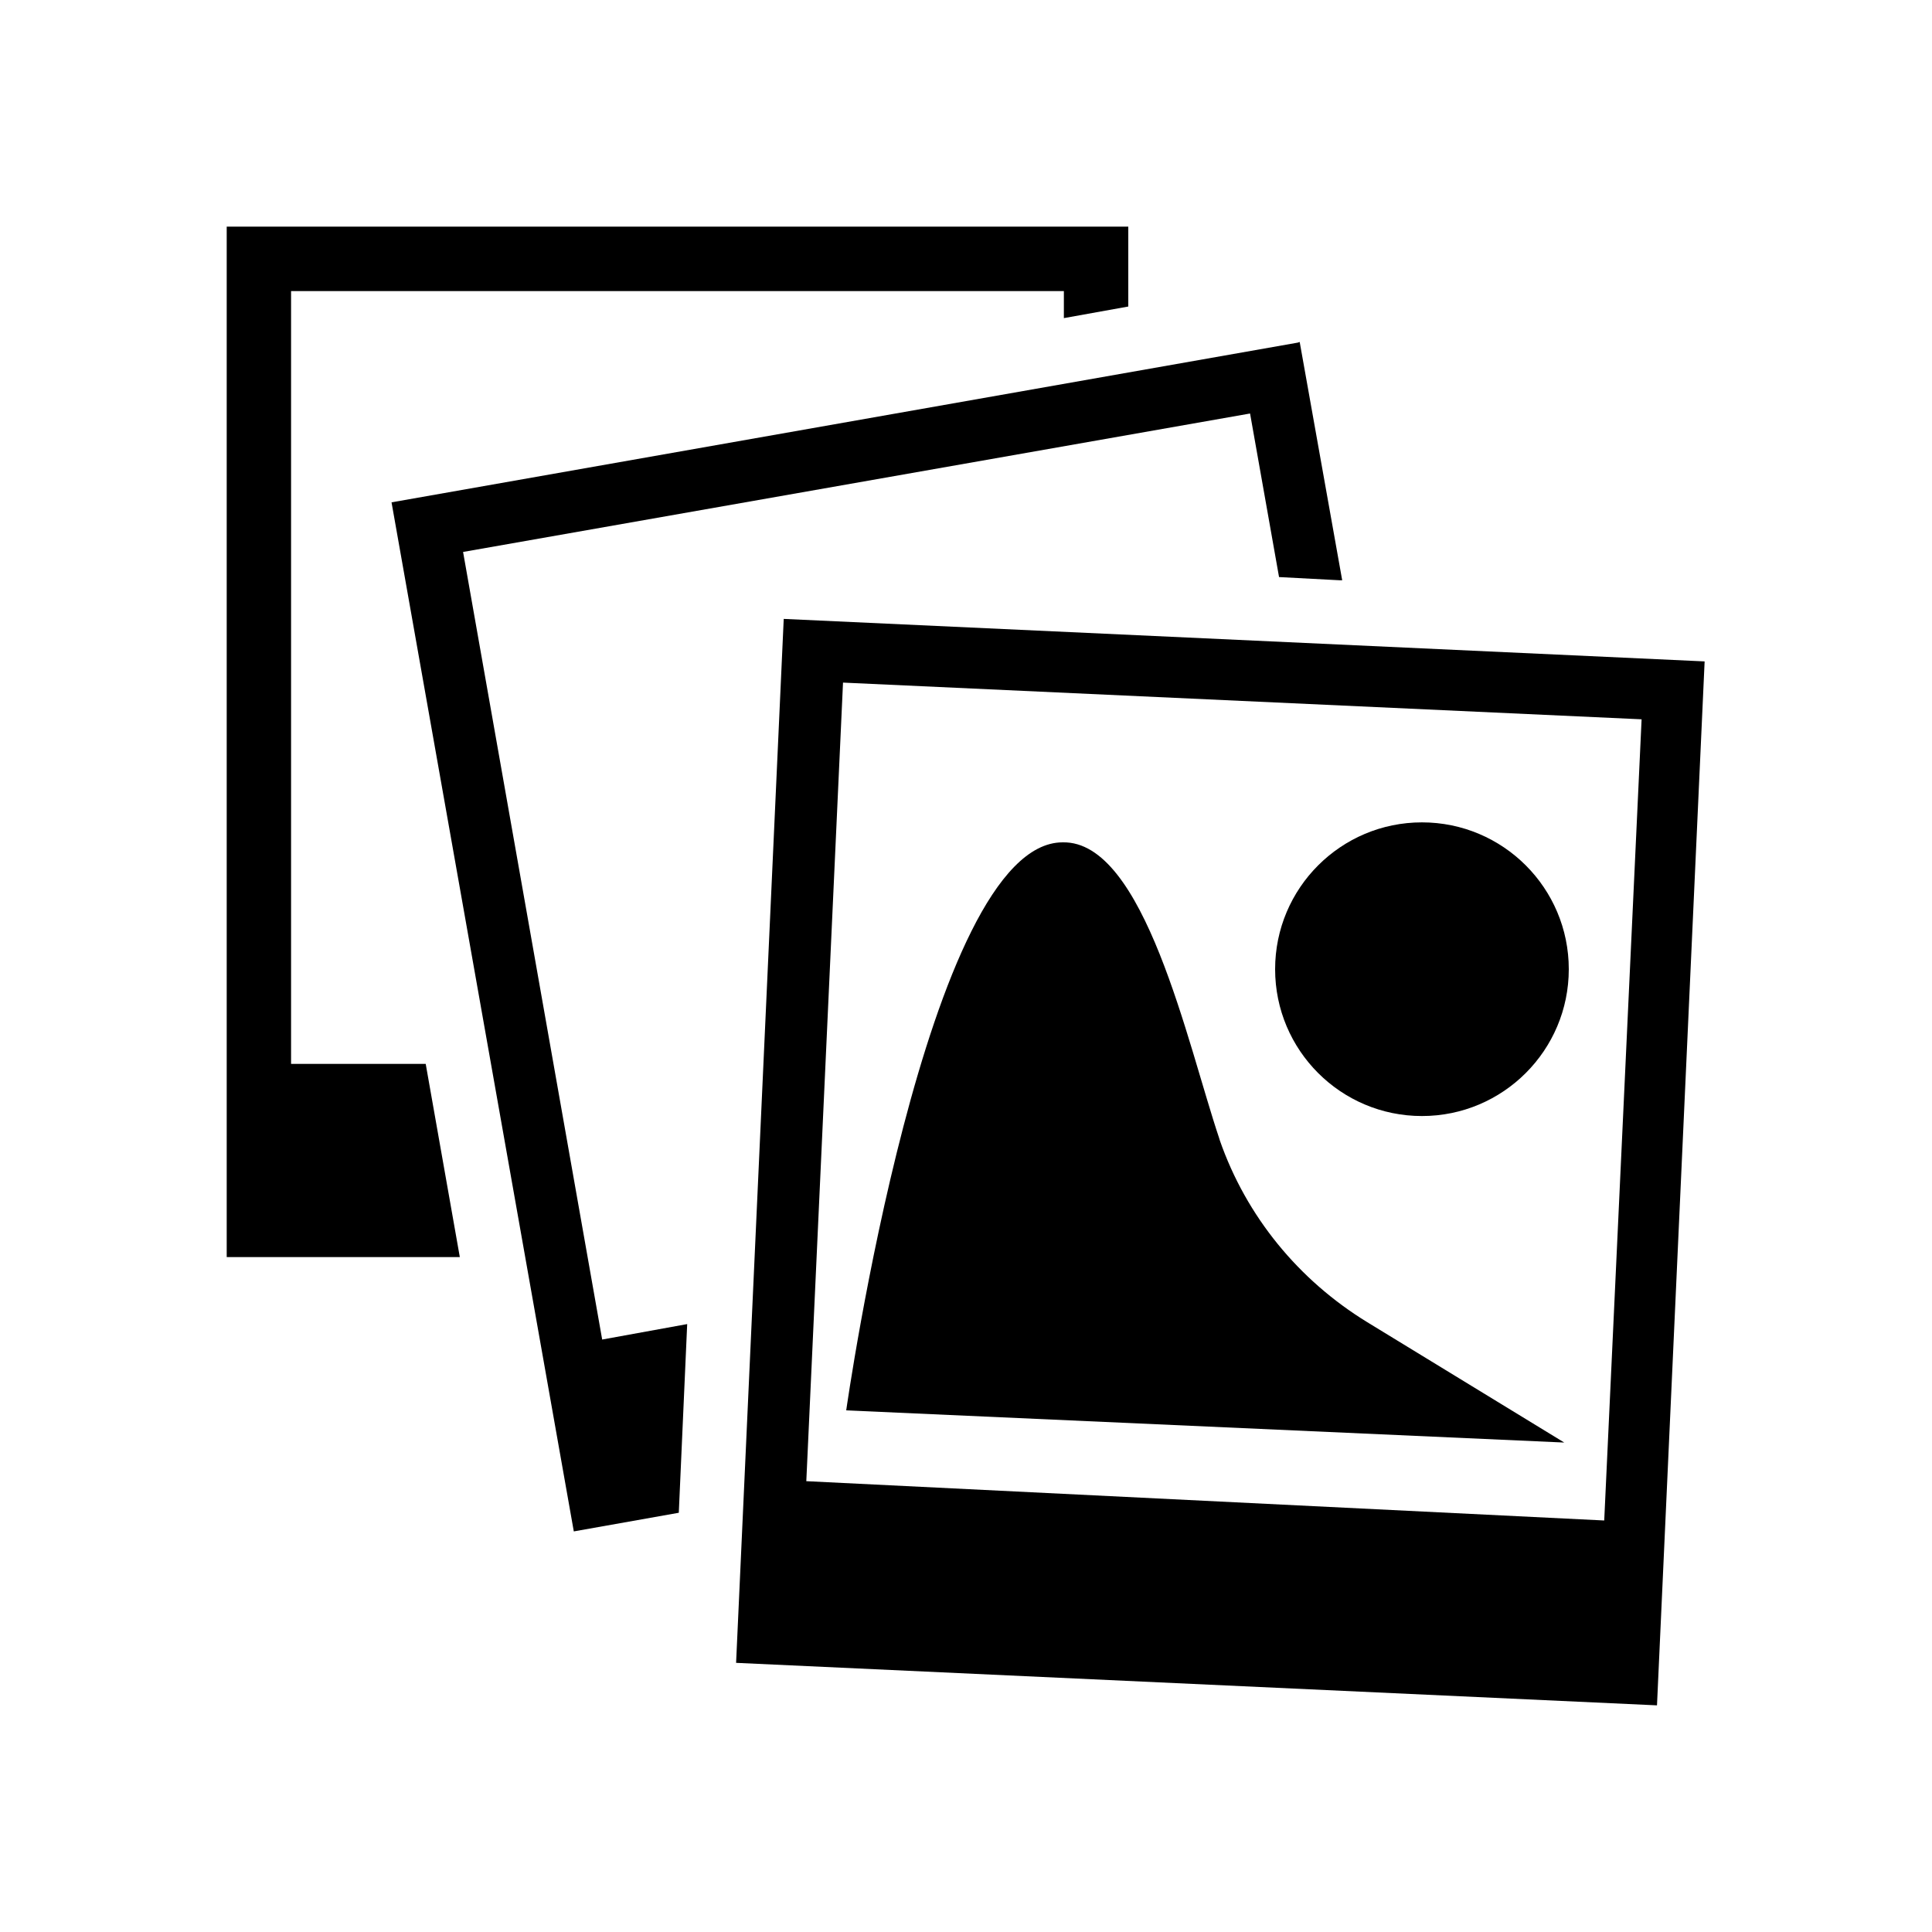 <!-- Generated by IcoMoon.io -->
<svg version="1.1" xmlns="http://www.w3.org/2000/svg" width="32" height="32" viewBox="0 0 32 32">
<title>all-images</title>
<path class="fill-active" d="M4.821 17.621v-12.8h12.8v0.448l1.067-0.192v-1.323h-14.933v17.067h3.861l-0.565-3.2h-2.229z"></path>
<path class="fill-active" d="M6.485 8.32l3.019 17.045 1.739-0.309 0.139-3.125-1.408 0.256-2.304-13.045 13.035-2.293 0.48 2.709 1.003 0.053h0.043l-0.704-3.947-0.032 0.011-15.008 2.645z"></path>
<path class="fill-active" d="M12.981 10.251l-0.789 17.291 15.253 0.704 0.789-17.291zM26.571 25.184l-13.216-0.651 0.608-13.227 13.227 0.608z"></path>
<path class="fill-active" d="M22.645 21.899c-1.14-0.699-2.003-1.755-2.441-3.011l-0.012-0.040c-0.523-1.557-1.237-4.928-2.592-4.896-2.251 0-3.584 9.408-3.584 9.408l11.893 0.533z"></path>
<path class="fill-active" d="M25.984 16.053c0 1.343-1.089 2.432-2.432 2.432s-2.432-1.089-2.432-2.432c0-1.343 1.089-2.432 2.432-2.432s2.432 1.089 2.432 2.432z"></path>
</svg>
